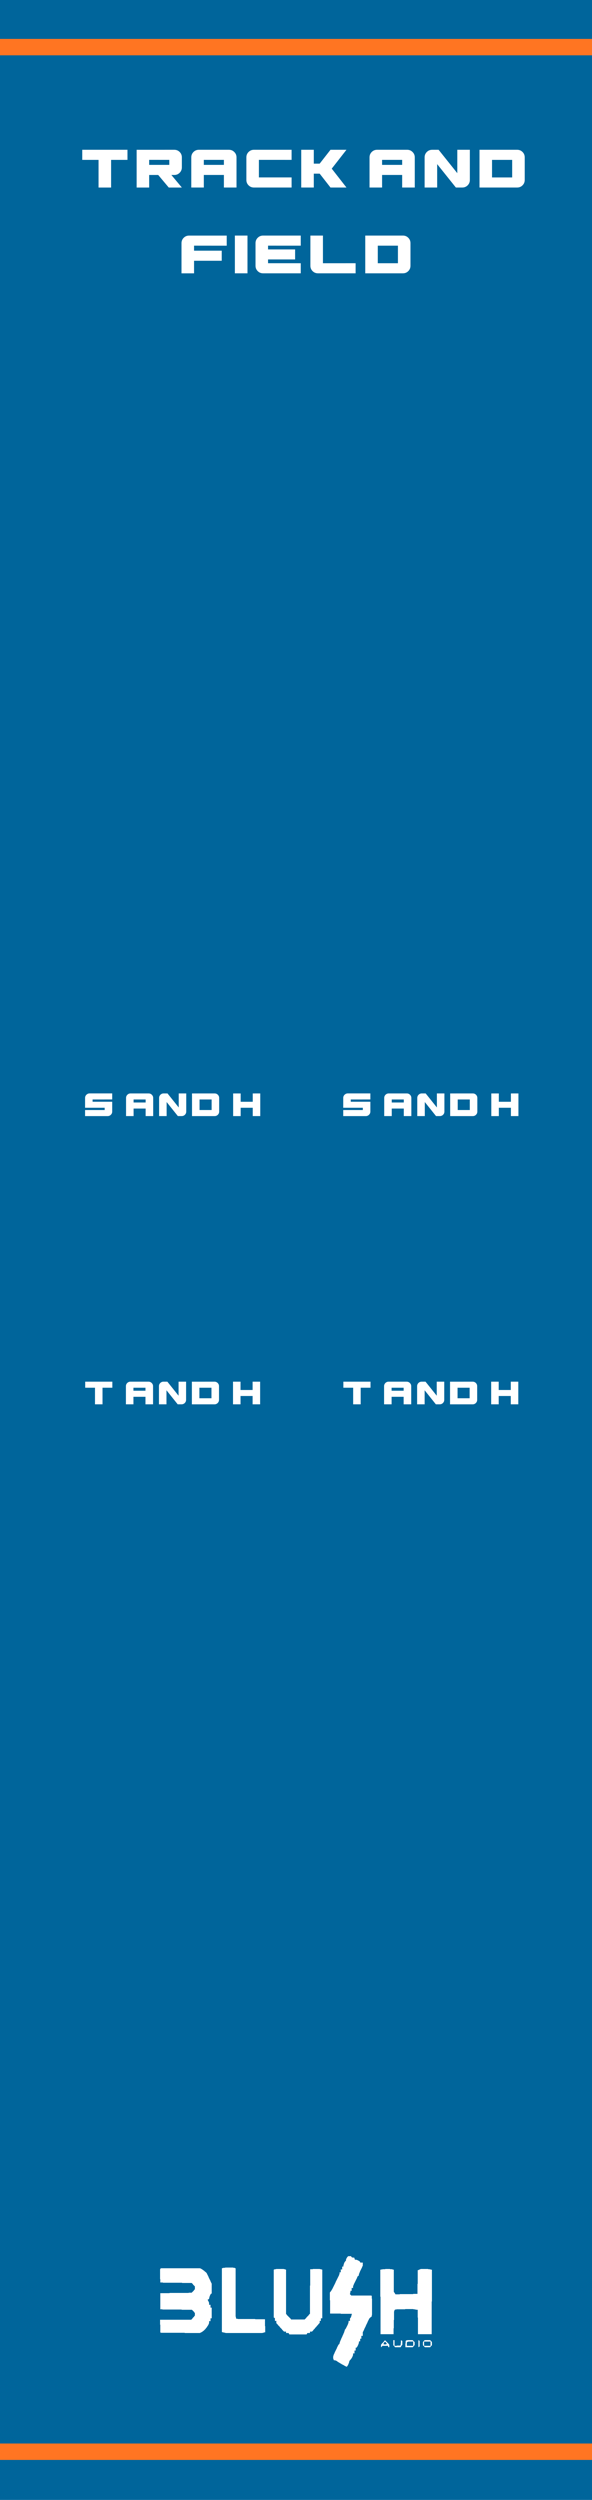 <?xml version="1.0" encoding="UTF-8" standalone="no"?>
<!-- Created with Inkscape (http://www.inkscape.org/) -->

<svg
   width="30.48mm"
   height="128.5mm"
   viewBox="0 0 30.48 128.5"
   version="1.1"
   id="svg8"
   inkscape:version="1.1.2 (b8e25be8, 2022-02-05)"
   sodipodi:docname="TrackAndField.svg"
   xmlns:inkscape="http://www.inkscape.org/namespaces/inkscape"
   xmlns:sodipodi="http://sodipodi.sourceforge.net/DTD/sodipodi-0.dtd"
   xmlns="http://www.w3.org/2000/svg"
   xmlns:svg="http://www.w3.org/2000/svg"
   xmlns:rdf="http://www.w3.org/1999/02/22-rdf-syntax-ns#"
   xmlns:cc="http://creativecommons.org/ns#"
   xmlns:dc="http://purl.org/dc/elements/1.1/">
  <defs
     id="defs2">
    <inkscape:path-effect
       effect="fillet_chamfer"
       id="path-effect963"
       is_visible="true"
       lpeversion="1"
       satellites_param="F,0,0,1,0,1.433,0,1 @ F,0,0,1,0,1.274,0,1 @ F,0,0,1,0,1.37,0,1 @ F,0,0,1,0,1.401,0,1"
       unit="px"
       method="auto"
       mode="F"
       radius="0"
       chamfer_steps="1"
       flexible="false"
       use_knot_distance="true"
       apply_no_radius="true"
       apply_with_radius="true"
       only_selected="false"
       hide_knots="false" />
    <inkscape:path-effect
       effect="fillet_chamfer"
       id="path-effect887"
       is_visible="true"
       lpeversion="1"
       satellites_param="F,0,0,1,0,1.433,0,1 @ F,0,0,1,0,1.274,0,1 @ F,0,0,1,0,1.37,0,1 @ F,0,0,1,0,1.401,0,1"
       unit="px"
       method="auto"
       mode="F"
       radius="0"
       chamfer_steps="1"
       flexible="false"
       use_knot_distance="true"
       apply_no_radius="true"
       apply_with_radius="true"
       only_selected="false"
       hide_knots="false" />
    <inkscape:path-effect
       effect="fillet_chamfer"
       id="path-effect879"
       is_visible="true"
       lpeversion="1"
       satellites_param="F,0,0,1,0,1.433,0,1 @ F,0,0,1,0,1.274,0,1 @ F,0,0,1,0,1.37,0,1 @ F,0,0,1,0,1.401,0,1"
       unit="px"
       method="auto"
       mode="F"
       radius="0"
       chamfer_steps="1"
       flexible="false"
       use_knot_distance="true"
       apply_no_radius="true"
       apply_with_radius="true"
       only_selected="false"
       hide_knots="false" />
    <inkscape:path-effect
       effect="fillet_chamfer"
       id="path-effect873"
       is_visible="true"
       lpeversion="1"
       satellites_param="F,0,0,1,0,1.433,0,1 @ F,0,0,1,0,1.274,0,1 @ F,0,0,1,0,1.37,0,1 @ F,0,0,1,0,1.401,0,1"
       unit="px"
       method="auto"
       mode="F"
       radius="0"
       chamfer_steps="1"
       flexible="false"
       use_knot_distance="true"
       apply_no_radius="true"
       apply_with_radius="true"
       only_selected="false"
       hide_knots="false" />
    <inkscape:path-effect
       effect="fillet_chamfer"
       id="path-effect420"
       is_visible="true"
       lpeversion="1"
       satellites_param="F,0,0,1,0,1.433,0,1 @ F,0,0,1,0,1.274,0,1 @ F,0,0,1,0,1.37,0,1 @ F,0,0,1,0,1.401,0,1"
       unit="px"
       method="auto"
       mode="F"
       radius="0"
       chamfer_steps="1"
       flexible="false"
       use_knot_distance="true"
       apply_no_radius="true"
       apply_with_radius="true"
       only_selected="false"
       hide_knots="false" />
    <inkscape:path-effect
       effect="fillet_chamfer"
       id="path-effect216"
       is_visible="true"
       lpeversion="1"
       satellites_param="F,0,0,1,0,1.433,0,1 @ F,0,0,1,0,1.274,0,1 @ F,0,0,1,0,1.37,0,1 @ F,0,0,1,0,1.401,0,1"
       unit="px"
       method="auto"
       mode="F"
       radius="0"
       chamfer_steps="1"
       flexible="false"
       use_knot_distance="true"
       apply_no_radius="true"
       apply_with_radius="true"
       only_selected="false"
       hide_knots="false" />
  </defs>
  <sodipodi:namedview
     id="base"
     pagecolor="#ffffff"
     bordercolor="#666666"
     borderopacity="1.0"
     inkscape:pageopacity="0.0"
     inkscape:pageshadow="2"
     inkscape:zoom="2.0745441"
     inkscape:cx="40.00879"
     inkscape:cy="223.42258"
     inkscape:document-units="mm"
     inkscape:current-layer="layer3"
     showgrid="false"
     units="mm"
     inkscape:snap-bbox="true"
     inkscape:snap-page="true"
     inkscape:bbox-nodes="false"
     inkscape:snap-bbox-edge-midpoints="false"
     inkscape:window-width="1920"
     inkscape:window-height="1027"
     inkscape:window-x="0"
     inkscape:window-y="25"
     inkscape:window-maximized="0"
     inkscape:snap-bbox-midpoints="true"
     inkscape:snap-nodes="false"
     inkscape:pagecheckerboard="0" />
  <g
     inkscape:label="background"
     inkscape:groupmode="layer"
     id="layer1"
     transform="translate(0,-168.5)"
     style="display:inline">
    <rect
       style="display:inline;opacity:1;vector-effect:none;fill:#00659b;fill-opacity:1;fill-rule:evenodd;stroke:none;stroke-width:0.649;stroke-linecap:butt;stroke-linejoin:miter;stroke-miterlimit:4;stroke-dasharray:none;stroke-dashoffset:0;stroke-opacity:1;paint-order:normal"
       id="rect420"
       width="30.48"
       height="128.5"
       x="5.9211732e-17"
       y="168.5" />
    <path
       style="fill:#ffffff;stroke-width:0.248"
       id="rect30896"
       width="8.502"
       height="8.502"
       x="4.639"
       y="202.992"
       sodipodi:type="rect"
       inkscape:path-effect="#path-effect216"
       d="m 6.072,202.992 h 5.795 a 1.274,1.274 45 0 1 1.274,1.274 v 5.858 a 1.37,1.37 135 0 1 -1.37,1.37 H 6.04 a 1.401,1.401 45 0 1 -1.401,-1.401 v -5.667 a 1.433,1.433 135 0 1 1.433,-1.433 z" />
    <rect
       style="fill:#ff7522;stroke:#ff7522;stroke-width:0.236;fill-opacity:1;stroke-opacity:1"
       id="rect1043"
       width="30.244"
       height="0.608"
       x="0.118"
       y="170.618" />
    <rect
       style="fill:#ff7522;stroke:#ff7522;stroke-width:0.236;fill-opacity:1;stroke-opacity:1"
       id="rect1391"
       width="30.244"
       height="0.608"
       x="0.118"
       y="294.218" />
    <g
       aria-label="Track and        Field"
       id="text2452"
       style="font-size:3.528px;line-height:1.25;font-family:Excluded;-inkscape-font-specification:'Excluded, Normal';fill:#ffffff;stroke-width:0.265">
      <path
         d="m 6.563,176.199 v 0.519 H 5.72 v 1.422 H 5.074 v -1.422 H 4.235 v -0.519 z"
         id="path954" />
      <path
         d="m 8.975,176.199 q 0.162,0 0.275,0.113 0.113,0.113 0.113,0.275 v 0.519 q 0,0.159 -0.113,0.275 -0.113,0.113 -0.275,0.113 H 8.823 l 0.54,0.646 h -0.674 l -0.543,-0.646 h -0.466 v 0.646 H 7.035 v -1.94 z m -0.258,0.776 v -0.258 H 7.68 v 0.258 z"
         id="path956" />
      <path
         d="m 11.789,176.199 q 0.159,0 0.272,0.113 0.116,0.113 0.116,0.275 v 1.552 h -0.649 v -0.646 h -1.034 v 0.646 H 9.849 v -1.552 q 0,-0.162 0.113,-0.275 0.113,-0.113 0.275,-0.113 z m -0.261,0.776 v -0.258 h -1.034 v 0.258 z"
         id="path958" />
      <path
         d="m 13.33,176.717 v 0.903 h 1.683 v 0.519 h -1.94 q -0.162,0 -0.275,-0.113 -0.113,-0.113 -0.113,-0.275 v -1.164 q 0,-0.162 0.113,-0.275 0.113,-0.113 0.275,-0.113 h 1.94 v 0.519 z"
         id="path960" />
      <path
         d="m 17.08,177.169 0.758,0.97 h -0.822 l -0.557,-0.713 h -0.303 v 0.713 h -0.646 v -1.94 h 0.646 v 0.713 h 0.303 l 0.557,-0.713 h 0.822 z"
         id="path962" />
      <path
         d="m 20.967,176.199 q 0.159,0 0.272,0.113 0.116,0.113 0.116,0.275 v 1.552 h -0.649 v -0.646 h -1.034 v 0.646 h -0.646 v -1.552 q 0,-0.162 0.113,-0.275 0.113,-0.113 0.275,-0.113 z m -0.261,0.776 v -0.258 h -1.034 v 0.258 z"
         id="path964" />
      <path
         d="m 24.191,176.199 v 1.552 q 0,0.162 -0.113,0.275 -0.113,0.113 -0.275,0.113 h -0.332 l -0.963,-1.203 v 1.203 h -0.646 v -1.552 q 0,-0.162 0.113,-0.275 0.113,-0.113 0.275,-0.113 h 0.332 l 0.963,1.203 v -1.203 z"
         id="path966" />
      <path
         d="m 26.628,176.199 q 0.162,0 0.275,0.113 0.113,0.113 0.113,0.275 v 1.164 q 0,0.162 -0.113,0.275 -0.113,0.113 -0.275,0.113 h -1.94 v -1.94 z m -0.258,1.422 v -0.903 h -1.037 v 0.903 z"
         id="path968" />
      <g
         id="g1004"
         transform="translate(0.216)">
        <path
           d="m 9.775,181.127 v 0.258 h 1.425 v 0.519 H 9.775 v 0.646 H 9.129 v -1.552 q 0,-0.162 0.113,-0.275 0.113,-0.113 0.275,-0.113 h 1.94 v 0.519 z"
           id="path970" />
        <path
           d="m 11.877,182.549 v -1.94 h 0.649 v 1.94 z"
           id="path972" />
        <path
           d="m 13.585,181.127 v 0.194 h 1.393 v 0.515 h -1.393 v 0.194 h 1.683 v 0.519 h -1.94 q -0.162,0 -0.275,-0.113 -0.113,-0.113 -0.113,-0.275 v -1.164 q 0,-0.162 0.113,-0.275 0.113,-0.113 0.275,-0.113 h 1.94 v 0.519 z"
           id="path974" />
        <path
           d="m 18.093,182.03 v 0.519 h -1.94 q -0.162,0 -0.275,-0.113 -0.113,-0.113 -0.113,-0.275 v -1.552 h 0.646 v 1.422 z"
           id="path976" />
        <path
           d="m 20.53,180.609 q 0.162,0 0.275,0.113 0.113,0.113 0.113,0.275 v 1.164 q 0,0.162 -0.113,0.275 -0.113,0.113 -0.275,0.113 h -1.94 v -1.94 z m -0.258,1.422 v -0.903 h -1.037 v 0.903 z"
           id="path978" />
      </g>
    </g>
    <path
       style="fill:#ffffff;stroke-width:0.248"
       id="path959"
       width="8.502"
       height="8.502"
       x="4.639"
       y="269.952"
       sodipodi:type="rect"
       inkscape:path-effect="#path-effect963"
       d="m 6.072,269.952 h 5.795 a 1.274,1.274 45 0 1 1.274,1.274 v 5.858 a 1.37,1.37 135 0 1 -1.37,1.37 H 6.04 a 1.401,1.401 45 0 1 -1.401,-1.401 v -5.667 a 1.433,1.433 135 0 1 1.433,-1.433 z" />
  </g>
  <g
     inkscape:groupmode="layer"
     id="layer3"
     inkscape:label="text"
     style="display:inline">
    <path
       d="m 17.871,116.034 c -0.03,0.036 -0.055,0.093 -0.055,0.127 0,0.033 -0.011,0.061 -0.025,0.061 -0.03,0 -0.108,0.176 -0.108,0.242 v 0.047 h -0.033 -0.033 v 0.072 0.072 H 17.583 17.55 v 0.072 0.072 h -0.033 -0.033 v 0.053 c 0,0.029 -0.032,0.115 -0.072,0.19 -0.039,0.075 -0.128,0.257 -0.197,0.403 -0.069,0.147 -0.15,0.295 -0.179,0.33 l -0.053,0.064 0.009,0.539 0.009,0.539 0.557,0.01 0.557,0.01 -0.022,0.099 c -0.012,0.054 -0.035,0.104 -0.05,0.111 -0.016,0.007 -0.028,0.043 -0.028,0.082 v 0.07 h -0.033 -0.033 v 0.051 c 0,0.06 -0.139,0.36 -0.175,0.378 -0.014,0.007 -0.025,0.033 -0.025,0.058 0,0.025 -0.06,0.173 -0.133,0.328 -0.073,0.155 -0.133,0.304 -0.133,0.331 0,0.027 -0.011,0.049 -0.025,0.049 -0.014,0 -0.052,0.061 -0.085,0.136 -0.033,0.075 -0.096,0.209 -0.141,0.299 -0.083,0.168 -0.096,0.242 -0.061,0.341 l 0.02,0.057 h 0.056 c 0.031,0 0.07,0.014 0.088,0.031 0.046,0.045 0.481,0.295 0.514,0.295 0.03,0 0.132,-0.205 0.132,-0.264 0,-0.02 0.026,-0.062 0.058,-0.094 0.075,-0.076 0.141,-0.205 0.141,-0.275 v -0.055 h 0.033 0.033 v -0.072 -0.072 h 0.033 0.033 v -0.072 -0.072 h 0.031 c 0.035,0 0.135,-0.205 0.135,-0.277 v -0.049 h 0.033 0.033 v -0.072 -0.072 h 0.033 0.033 v -0.072 -0.072 h 0.033 0.033 v -0.085 -0.085 l 0.165,-0.354 0.165,-0.354 0.07,-0.066 0.07,-0.066 0.009,-0.355 c 0.005,-0.195 0.002,-0.433 -0.006,-0.527 l -0.015,-0.172 h -0.522 -0.522 l -0.035,-0.038 -0.035,-0.038 0.016,-0.089 0.016,-0.089 h 0.029 0.029 v -0.072 -0.072 h 0.033 0.033 l 0.003,-0.063 c 0.002,-0.035 0.046,-0.145 0.099,-0.245 0.053,-0.1 0.106,-0.21 0.117,-0.245 0.011,-0.035 0.034,-0.063 0.05,-0.063 h 0.029 v -0.051 c 0,-0.028 0.045,-0.144 0.1,-0.257 l 0.1,-0.207 v -0.087 -0.087 h -0.067 -0.066 v -0.027 c 0,-0.033 -0.162,-0.118 -0.223,-0.118 h -0.044 l -0.019,-0.054 -0.019,-0.054 h -0.061 c -0.034,0 -0.07,-0.016 -0.082,-0.036 l -0.02,-0.036 h -0.076 -0.076 l -0.055,0.066 m -6.38,0.538 -0.058,0.017 v 1.641 1.641 l 0.104,0.023 0.104,0.023 h 0.935 0.935 l 0.076,-0.022 0.076,-0.022 -0.01,-0.331 -0.01,-0.331 -0.736,-0.01 -0.736,-0.01 -0.02,-0.081 -0.02,-0.081 v -1.219 -1.219 l -0.053,-0.022 c -0.059,-0.025 -0.498,-0.022 -0.587,0.003 m -3.236,0.059 c -0.009,0.026 -0.013,0.194 -0.007,0.371 l 0.01,0.323 0.808,0.01 0.808,0.01 0.081,0.088 0.081,0.088 v 0.076 0.076 l -0.081,0.088 -0.081,0.088 -0.808,0.01 -0.808,0.01 v 0.417 0.417 l 0.813,0.01 0.813,0.01 0.076,0.078 0.076,0.078 v 0.073 0.073 l -0.089,0.102 -0.089,0.102 H 9.05 8.24 l 0.01,0.335 0.01,0.335 1.013,0.01 1.013,0.01 0.101,-0.052 c 0.162,-0.084 0.384,-0.379 0.384,-0.51 v -0.055 h 0.033 0.033 v -0.072 -0.072 h 0.033 0.033 v -0.272 -0.272 h -0.033 -0.033 v -0.072 -0.072 h -0.033 -0.033 v -0.055 c 0,-0.03 -0.019,-0.089 -0.042,-0.132 l -0.042,-0.077 0.042,-0.017 c 0.023,-0.009 0.042,-0.036 0.042,-0.06 0,-0.064 0.079,-0.239 0.108,-0.239 h 0.025 v -0.249 -0.249 l -0.132,-0.28 -0.132,-0.28 -0.091,-0.079 c -0.05,-0.043 -0.127,-0.099 -0.171,-0.124 l -0.08,-0.045 H 9.285 8.274 l -0.017,0.048 m 5.879,0.012 -0.042,0.018 v 1.227 1.227 l 0.033,0.022 0.033,0.022 v 0.07 0.07 h 0.033 0.033 v 0.054 0.054 l 0.197,0.218 0.197,0.218 h 0.053 0.053 v 0.036 0.036 h 0.065 0.065 l 0.02,0.036 0.02,0.036 h 0.445 0.445 l 0.02,-0.036 0.02,-0.036 h 0.065 0.065 v -0.036 -0.036 h 0.055 0.055 l 0.195,-0.223 0.195,-0.223 v -0.049 -0.049 h 0.033 0.033 v -0.072 -0.072 h 0.033 0.033 v -1.249 -1.249 l -0.076,-0.021 c -0.042,-0.011 -0.18,-0.016 -0.308,-0.01 l -0.232,0.011 -0.009,1.146 -0.009,1.146 -0.136,0.149 -0.136,0.149 h -0.341 -0.341 l -0.137,-0.145 -0.137,-0.145 v -1.137 -1.137 l -0.053,-0.022 c -0.062,-0.026 -0.477,-0.024 -0.538,0.003 m 5.519,0.003 -0.075,0.016 0.009,1.655 0.009,1.655 h 0.332 0.332 l 0.017,-0.604 0.017,-0.604 0.028,-0.03 0.028,-0.03 0.436,-0.012 0.436,-0.012 0.142,0.023 0.142,0.023 0.009,0.623 0.009,0.623 h 0.349 0.349 l 0.009,-1.653 0.009,-1.653 -0.104,-0.023 c -0.057,-0.012 -0.184,-0.023 -0.281,-0.023 h -0.177 l -0.084,0.035 -0.084,0.035 -0.009,0.608 -0.009,0.608 -0.565,0.01 -0.565,0.01 -0.042,-0.062 -0.042,-0.062 v -0.568 -0.568 l -0.075,-0.022 c -0.082,-0.024 -0.43,-0.022 -0.549,0.003 m 0.064,3.754 -0.105,0.118 v 0.069 0.069 l 0.04,-0.043 0.04,-0.043 h 0.143 0.143 v 0.036 c 0,0.02 0.015,0.036 0.033,0.036 h 0.033 v -0.063 -0.063 l -0.11,-0.117 -0.11,-0.117 -0.105,0.119 m 0.526,0.009 v 0.129 l 0.048,0.052 0.047,0.052 h 0.14 0.14 l 0.044,-0.063 0.044,-0.063 v -0.098 -0.098 l -0.031,-0.021 -0.031,-0.021 -0.01,0.137 -0.01,0.137 -0.158,0.011 -0.158,0.011 v -0.147 -0.147 h -0.033 -0.033 v 0.129 m 0.654,-0.105 c -0.012,0.013 -0.022,0.095 -0.022,0.181 v 0.157 h 0.185 0.185 l 0.048,-0.052 0.048,-0.052 v -0.078 -0.078 l -0.048,-0.052 -0.048,-0.052 h -0.163 c -0.09,0 -0.173,0.011 -0.185,0.024 m 0.643,0.157 v 0.185 l 0.033,-0.022 0.033,-0.022 v -0.141 -0.141 l -0.033,-0.022 -0.033,-0.022 v 0.185 m 0.274,-0.127 -0.042,0.051 v 0.077 0.077 l 0.047,0.052 0.048,0.052 h 0.138 0.138 l 0.048,-0.052 0.047,-0.052 v -0.078 -0.078 l -0.047,-0.052 -0.048,-0.052 -0.144,0.003 -0.144,0.003 -0.042,0.051 m -1.903,0.142 c 0,0.011 -0.037,0.021 -0.083,0.021 h -0.083 v -0.029 c 0,-0.016 0.017,-0.048 0.038,-0.07 l 0.038,-0.041 0.045,0.049 c 0.025,0.027 0.045,0.059 0.045,0.07 m 1.363,-0.016 v 0.109 H 21.107 20.941 v -0.085 c 0,-0.117 0.023,-0.133 0.188,-0.133 h 0.144 v 0.109 m 0.898,0 v 0.109 h -0.166 -0.166 v -0.109 -0.109 h 0.166 0.166 v 0.109"
       id="gge1502"
       stroke="none"
       layerid="3"
       style="display:inline;fill:#ffffff;fill-opacity:1;stroke:none;stroke-width:0.222;stroke-linecap:round;stroke-linejoin:round;shape-rendering:crispEdges" />
    <g
       aria-label="S and H"
       id="text5722"
       style="font-size:2.117px;line-height:1.25;font-family:Excluded;-inkscape-font-specification:'Excluded, Normal';display:inline;stroke-width:0.265"
       transform="translate(0,24.342)">
      <path
         d="M 5.777,32.289 V 32.599 Z M 4.767,32.173 v 0.116 H 5.777 v 0.504 q 0,0.009 0,0.011 -0.004,0.091 -0.072,0.157 -0.068,0.066 -0.161,0.066 0,0 -1.164,0 v -0.311 H 5.389 V 32.599 H 4.38 v -0.504 q 0,-0.006 0,-0.011 0.004,-0.093 0.072,-0.157 0.07,-0.066 0.161,-0.066 H 5.777 v 0.311 z"
         style="fill:#ffffff"
         id="path24140" />
      <path
         d="m 7.654,31.862 q 0.095,0 0.163,0.068 0.07,0.068 0.07,0.165 v 0.931 H 7.498 v -0.387 H 6.878 v 0.387 H 6.49 V 32.095 q 0,-0.097 0.068,-0.165 0.068,-0.068 0.165,-0.068 z M 7.498,32.328 V 32.173 H 6.878 v 0.155 z"
         style="fill:#ffffff"
         id="path24142" />
      <path
         d="m 9.589,31.862 v 0.931 q 0,0.097 -0.068,0.165 -0.068,0.068 -0.165,0.068 H 9.157 L 8.579,32.304 v 0.722 H 8.192 v -0.931 q 0,-0.097 0.068,-0.165 0.068,-0.068 0.165,-0.068 h 0.199 l 0.578,0.722 v -0.722 z"
         style="fill:#ffffff"
         id="path24144" />
      <path
         d="m 11.051,31.862 q 0.097,0 0.165,0.068 0.068,0.068 0.068,0.165 v 0.699 q 0,0.097 -0.068,0.165 -0.068,0.068 -0.165,0.068 H 9.886 v -1.164 z m -0.155,0.853 v -0.542 h -0.622 v 0.542 z"
         style="fill:#ffffff"
         id="path24146" />
      <path
         d="m 13.4,31.862 v 1.164 H 13.013 V 32.599 h -0.622 v 0.428 h -0.387 v -1.164 h 0.387 v 0.428 h 0.622 v -0.428 z"
         style="fill:#ffffff"
         id="path24148" />
    </g>
    <g
       aria-label="T and H"
       id="text22298"
       style="font-size:2.117px;line-height:1.25;font-family:Excluded;-inkscape-font-specification:'Excluded, Normal';display:inline;stroke-width:0.265"
       transform="translate(0,26.458)">
      <path
         d="m 5.784,44.562 v 0.311 H 5.278 v 0.853 H 4.891 V 44.873 H 4.387 v -0.311 z"
         style="fill:#ffffff"
         id="path24169" />
      <path
         d="m 7.647,44.562 q 0.095,0 0.163,0.068 0.07,0.068 0.07,0.165 v 0.931 H 7.49 v -0.387 H 6.87 v 0.387 H 6.483 v -0.931 q 0,-0.097 0.068,-0.165 0.068,-0.068 0.165,-0.068 z M 7.49,45.028 V 44.873 H 6.87 v 0.155 z"
         style="fill:#ffffff"
         id="path24171" />
      <path
         d="m 9.581,44.562 v 0.931 q 0,0.097 -0.068,0.165 -0.068,0.068 -0.165,0.068 H 9.149 L 8.571,45.004 v 0.722 H 8.184 v -0.931 q 0,-0.097 0.068,-0.165 0.068,-0.068 0.165,-0.068 h 0.199 l 0.578,0.722 v -0.722 z"
         style="fill:#ffffff"
         id="path24173" />
      <path
         d="m 11.043,44.562 q 0.097,0 0.165,0.068 0.068,0.068 0.068,0.165 v 0.699 q 0,0.097 -0.068,0.165 -0.068,0.068 -0.165,0.068 H 9.879 v -1.164 z m -0.155,0.853 v -0.542 h -0.622 v 0.542 z"
         style="fill:#ffffff"
         id="path24175" />
      <path
         d="m 13.393,44.562 v 1.164 h -0.387 v -0.428 h -0.622 v 0.428 h -0.387 v -1.164 h 0.387 v 0.428 h 0.622 v -0.428 z"
         style="fill:#ffffff"
         id="path24177" />
    </g>
    <g
       aria-label="S and H"
       id="g975"
       style="font-size:2.117px;line-height:1.25;font-family:Excluded;-inkscape-font-specification:'Excluded, Normal';display:inline;stroke-width:0.265"
       transform="translate(13.292,24.342)">
      <path
         d="M 5.777,32.289 V 32.599 Z M 4.767,32.173 v 0.116 H 5.777 v 0.504 q 0,0.009 0,0.011 -0.004,0.091 -0.072,0.157 -0.068,0.066 -0.161,0.066 0,0 -1.164,0 v -0.311 H 5.389 V 32.599 H 4.38 v -0.504 q 0,-0.006 0,-0.011 0.004,-0.093 0.072,-0.157 0.07,-0.066 0.161,-0.066 H 5.777 v 0.311 z"
         style="fill:#ffffff"
         id="path965" />
      <path
         d="m 7.654,31.862 q 0.095,0 0.163,0.068 0.07,0.068 0.07,0.165 v 0.931 H 7.498 v -0.387 H 6.878 v 0.387 H 6.49 V 32.095 q 0,-0.097 0.068,-0.165 0.068,-0.068 0.165,-0.068 z M 7.498,32.328 V 32.173 H 6.878 v 0.155 z"
         style="fill:#ffffff"
         id="path967" />
      <path
         d="m 9.589,31.862 v 0.931 q 0,0.097 -0.068,0.165 -0.068,0.068 -0.165,0.068 H 9.157 L 8.579,32.304 v 0.722 H 8.192 v -0.931 q 0,-0.097 0.068,-0.165 0.068,-0.068 0.165,-0.068 h 0.199 l 0.578,0.722 v -0.722 z"
         style="fill:#ffffff"
         id="path969" />
      <path
         d="m 11.051,31.862 q 0.097,0 0.165,0.068 0.068,0.068 0.068,0.165 v 0.699 q 0,0.097 -0.068,0.165 -0.068,0.068 -0.165,0.068 H 9.886 v -1.164 z m -0.155,0.853 v -0.542 h -0.622 v 0.542 z"
         style="fill:#ffffff"
         id="path971" />
      <path
         d="m 13.4,31.862 v 1.164 H 13.013 V 32.599 h -0.622 v 0.428 h -0.387 v -1.164 h 0.387 v 0.428 h 0.622 v -0.428 z"
         style="fill:#ffffff"
         id="path973" />
    </g>
    <g
       aria-label="T and H"
       id="g987"
       style="font-size:2.117px;line-height:1.25;font-family:Excluded;-inkscape-font-specification:'Excluded, Normal';display:inline;stroke-width:0.265"
       transform="translate(13.292,26.458)">
      <path
         d="m 5.784,44.562 v 0.311 H 5.278 v 0.853 H 4.891 V 44.873 H 4.387 v -0.311 z"
         style="fill:#ffffff"
         id="path977" />
      <path
         d="m 7.647,44.562 q 0.095,0 0.163,0.068 0.07,0.068 0.07,0.165 v 0.931 H 7.49 v -0.387 H 6.87 v 0.387 H 6.483 v -0.931 q 0,-0.097 0.068,-0.165 0.068,-0.068 0.165,-0.068 z M 7.49,45.028 V 44.873 H 6.87 v 0.155 z"
         style="fill:#ffffff"
         id="path979" />
      <path
         d="m 9.581,44.562 v 0.931 q 0,0.097 -0.068,0.165 -0.068,0.068 -0.165,0.068 H 9.149 L 8.571,45.004 v 0.722 H 8.184 v -0.931 q 0,-0.097 0.068,-0.165 0.068,-0.068 0.165,-0.068 h 0.199 l 0.578,0.722 v -0.722 z"
         style="fill:#ffffff"
         id="path981" />
      <path
         d="m 11.043,44.562 q 0.097,0 0.165,0.068 0.068,0.068 0.068,0.165 v 0.699 q 0,0.097 -0.068,0.165 -0.068,0.068 -0.165,0.068 H 9.879 v -1.164 z m -0.155,0.853 v -0.542 h -0.622 v 0.542 z"
         style="fill:#ffffff"
         id="path983" />
      <path
         d="m 13.393,44.562 v 1.164 h -0.387 v -0.428 h -0.622 v 0.428 h -0.387 v -1.164 h 0.387 v 0.428 h 0.622 v -0.428 z"
         style="fill:#ffffff"
         id="path985" />
    </g>
  </g>
  <g
     inkscape:groupmode="layer"
     id="layer2"
     inkscape:label="components"
     style="display:none">
    <circle
       r="4"
       cy="21.269"
       cx="8.89"
       id="circle4956"
       style="display:inline;opacity:1;vector-effect:none;fill:#00ff00;fill-opacity:1;fill-rule:evenodd;stroke:none;stroke-width:1;stroke-linecap:butt;stroke-linejoin:miter;stroke-miterlimit:4;stroke-dasharray:none;stroke-dashoffset:0;stroke-opacity:1;paint-order:normal"
       inkscape:label="pitch" />
    <circle
       inkscape:label="blink"
       r="4"
       cy="38.794"
       cx="22.182"
       id="circle66"
       style="display:inline;opacity:1;vector-effect:none;fill:#ff00ff;fill-opacity:1;fill-rule:evenodd;stroke:none;stroke-width:1;stroke-linecap:butt;stroke-linejoin:miter;stroke-miterlimit:4;stroke-dasharray:none;stroke-dashoffset:0;stroke-opacity:1;paint-order:normal" />
    <circle
       r="4"
       cy="21.269"
       cx="22.182"
       id="circle681"
       style="display:inline;opacity:1;vector-effect:none;fill:#00ff00;fill-opacity:1;fill-rule:evenodd;stroke:none;stroke-width:1;stroke-linecap:butt;stroke-linejoin:miter;stroke-miterlimit:4;stroke-dasharray:none;stroke-dashoffset:0;stroke-opacity:1;paint-order:normal"
       inkscape:label="pitch" />
    <circle
       r="4"
       cy="88.178"
       cx="8.89"
       id="circle683"
       style="display:inline;opacity:1;vector-effect:none;fill:#00ff00;fill-opacity:1;fill-rule:evenodd;stroke:none;stroke-width:1;stroke-linecap:butt;stroke-linejoin:miter;stroke-miterlimit:4;stroke-dasharray:none;stroke-dashoffset:0;stroke-opacity:1;paint-order:normal"
       inkscape:label="pitch" />
    <circle
       inkscape:label="blink"
       r="4"
       cy="105.703"
       cx="22.182"
       id="circle687"
       style="display:inline;opacity:1;vector-effect:none;fill:#ff00ff;fill-opacity:1;fill-rule:evenodd;stroke:none;stroke-width:1;stroke-linecap:butt;stroke-linejoin:miter;stroke-miterlimit:4;stroke-dasharray:none;stroke-dashoffset:0;stroke-opacity:1;paint-order:normal" />
    <circle
       r="4"
       cy="88.178"
       cx="22.182"
       id="circle689"
       style="display:inline;opacity:1;vector-effect:none;fill:#00ff00;fill-opacity:1;fill-rule:evenodd;stroke:none;stroke-width:1;stroke-linecap:butt;stroke-linejoin:miter;stroke-miterlimit:4;stroke-dasharray:none;stroke-dashoffset:0;stroke-opacity:1;paint-order:normal"
       inkscape:label="pitch" />
    <circle
       style="display:inline;opacity:1;vector-effect:none;fill:#0000ff;fill-opacity:1;fill-rule:evenodd;stroke:none;stroke-width:1;stroke-linecap:butt;stroke-linejoin:miter;stroke-miterlimit:4;stroke-dasharray:none;stroke-dashoffset:0;stroke-opacity:1;paint-order:normal"
       id="circle206"
       cx="8.89"
       cy="38.794"
       r="4"
       inkscape:label="sine" />
    <circle
       style="display:inline;opacity:1;vector-effect:none;fill:#0000ff;fill-opacity:1;fill-rule:evenodd;stroke:none;stroke-width:1;stroke-linecap:butt;stroke-linejoin:miter;stroke-miterlimit:4;stroke-dasharray:none;stroke-dashoffset:0;stroke-opacity:1;paint-order:normal"
       id="circle881"
       cx="8.89"
       cy="105.703"
       r="4"
       inkscape:label="sine" />
    <circle
       inkscape:label="blink"
       r="4"
       cy="64.25"
       cx="8.89"
       id="circle932"
       style="display:inline;opacity:1;vector-effect:none;fill:#ffff00;fill-opacity:1;fill-rule:evenodd;stroke:none;stroke-width:1;stroke-linecap:butt;stroke-linejoin:miter;stroke-miterlimit:4;stroke-dasharray:none;stroke-dashoffset:0;stroke-opacity:1;paint-order:normal" />
    <circle
       inkscape:label="blink"
       r="4"
       cy="64.25"
       cx="22.182"
       id="circle952"
       style="display:inline;opacity:1;vector-effect:none;fill:#ffff00;fill-opacity:1;fill-rule:evenodd;stroke:none;stroke-width:1;stroke-linecap:butt;stroke-linejoin:miter;stroke-miterlimit:4;stroke-dasharray:none;stroke-dashoffset:0;stroke-opacity:1;paint-order:normal" />
  </g>
</svg>
